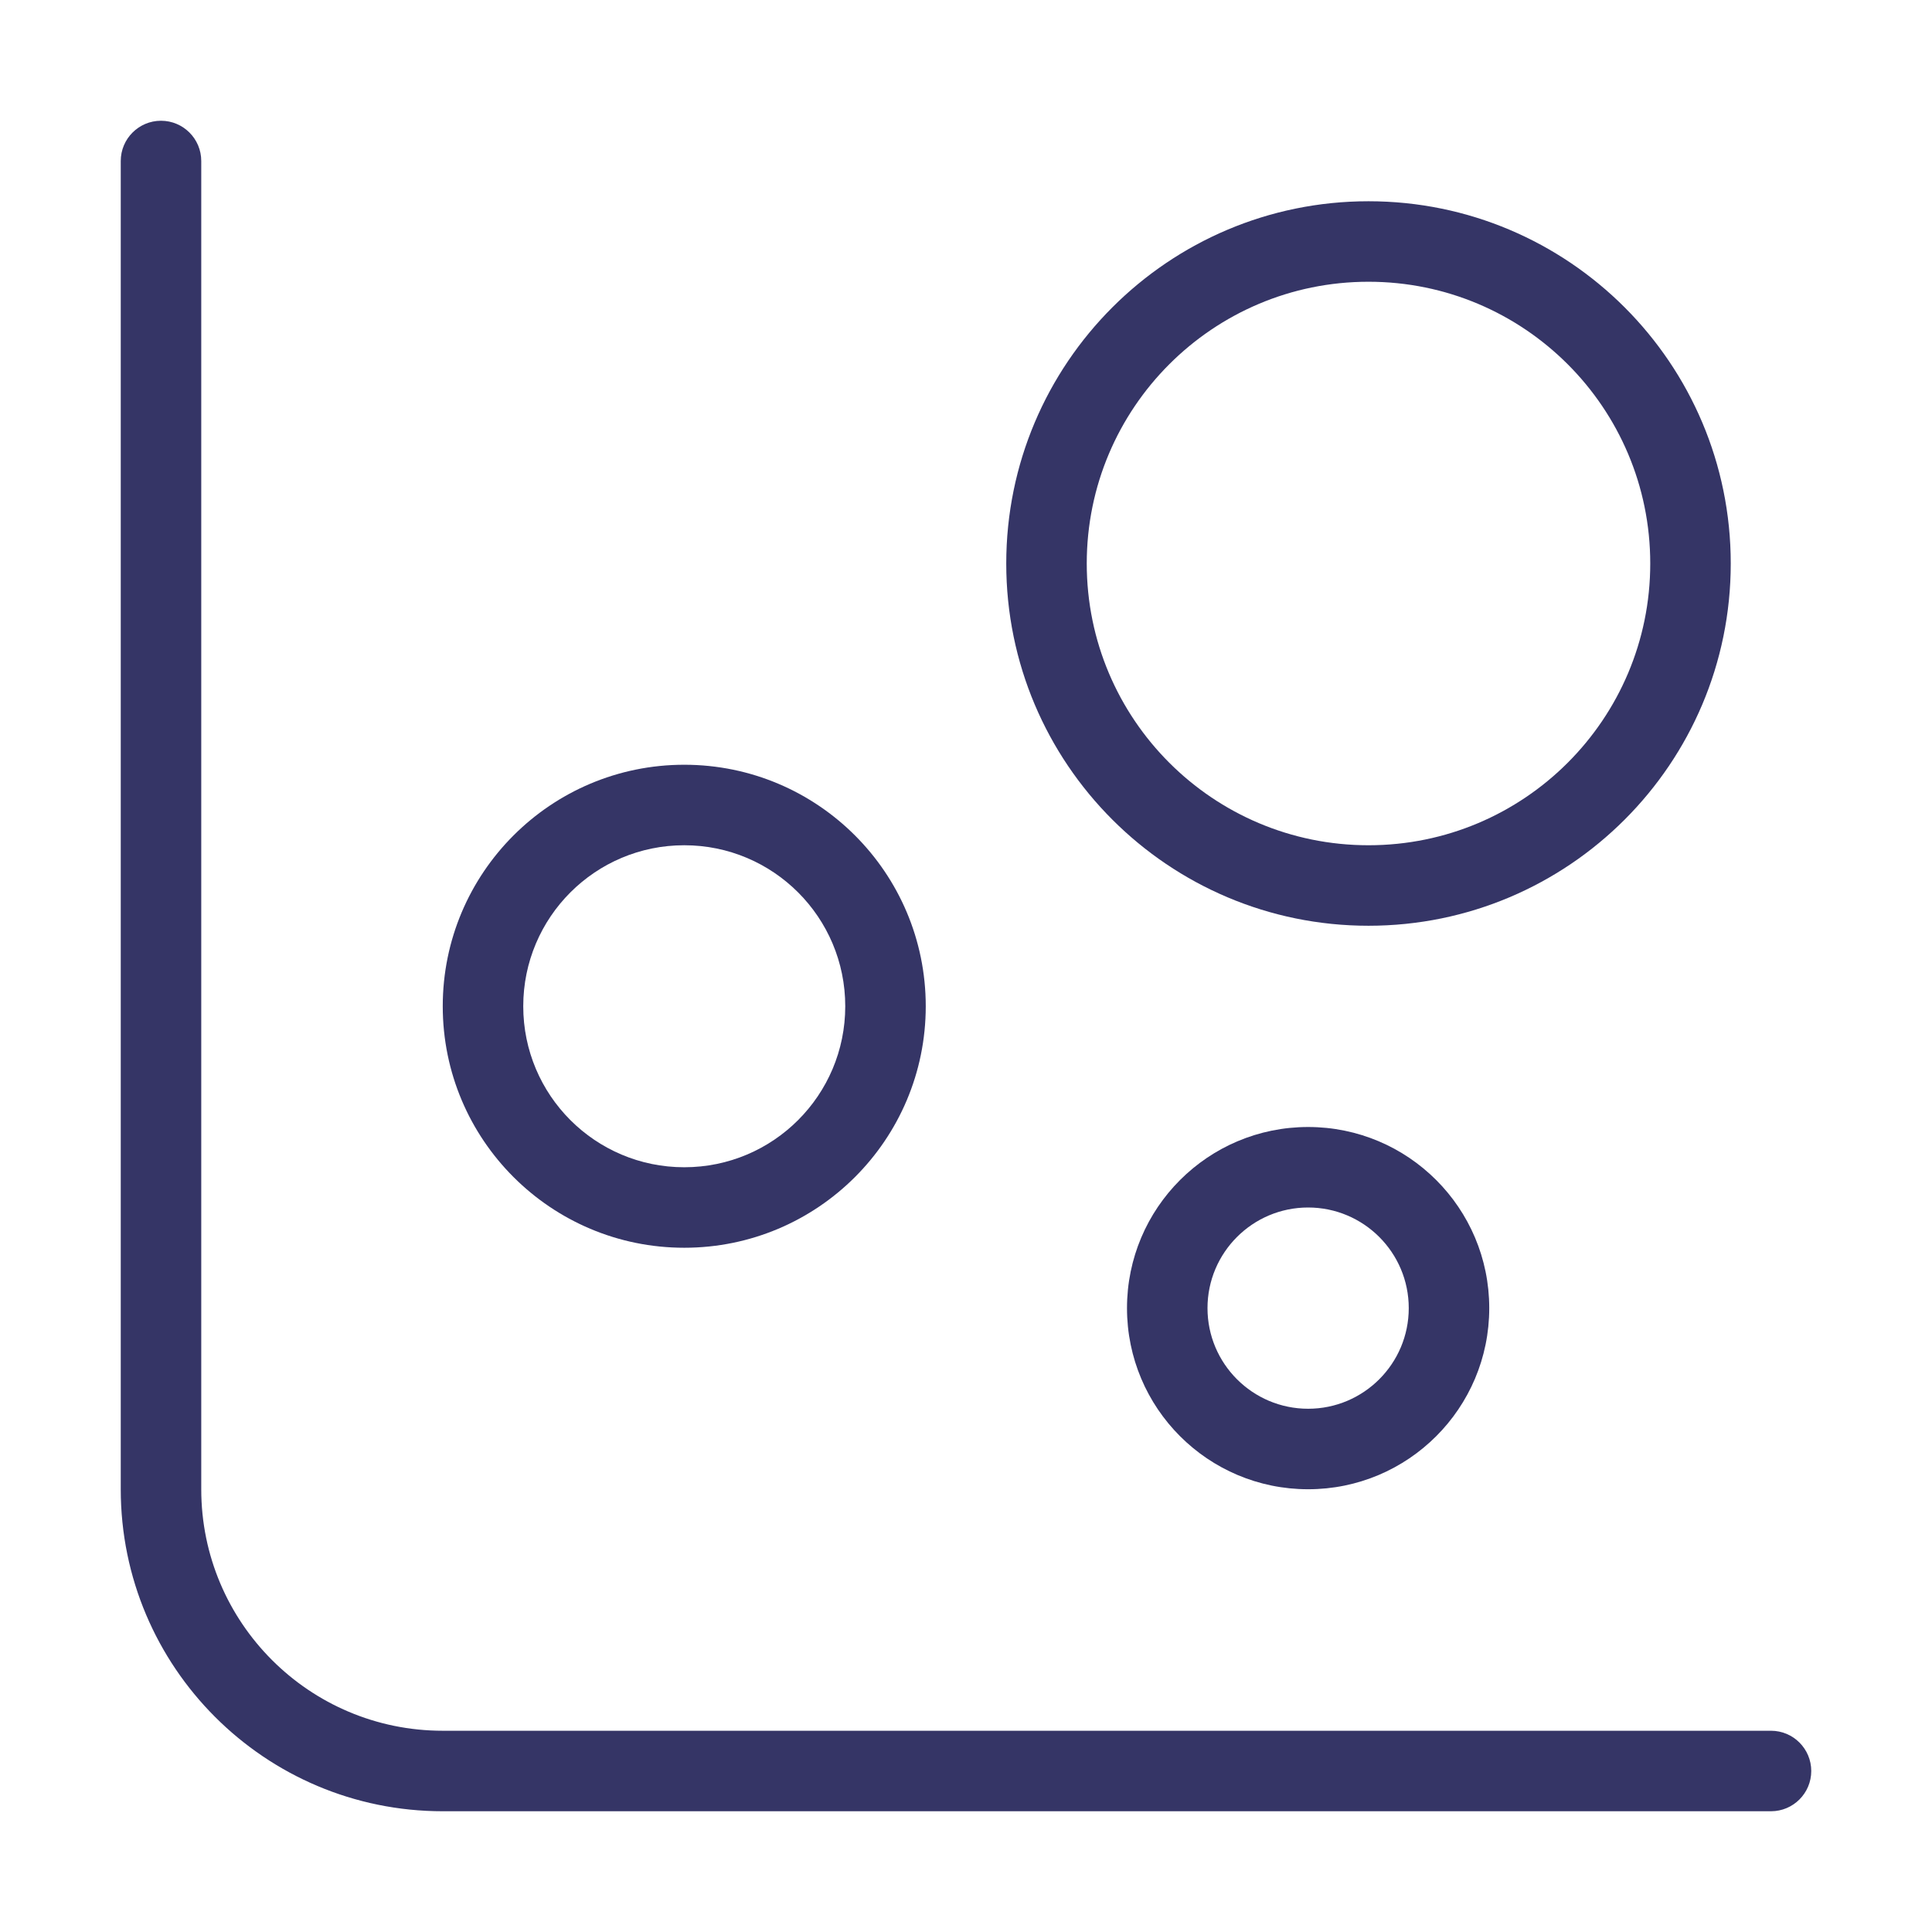 <svg width="24" height="24" viewBox="0 0 24 24" fill="none" xmlns="http://www.w3.org/2000/svg">
<path d="M2.5 2C2.5 1.724 2.276 1.5 2 1.5C1.724 1.5 1.5 1.724 1.5 2V18.5C1.5 20.709 3.291 22.5 5.5 22.5H22C22.276 22.5 22.5 22.276 22.5 22C22.5 21.724 22.276 21.5 22 21.5H5.5C3.843 21.5 2.5 20.157 2.5 18.5V2Z" fill="#353566"/>
<path fill-rule="evenodd" clip-rule="evenodd" d="M21.5 7C21.5 4.515 19.485 2.5 17 2.5C14.515 2.5 12.5 4.515 12.5 7C12.5 9.485 14.515 11.5 17 11.5C19.485 11.5 21.5 9.485 21.5 7ZM17 3.5C18.933 3.5 20.5 5.067 20.5 7C20.5 8.933 18.933 10.5 17 10.5C15.067 10.5 13.5 8.933 13.5 7C13.5 5.067 15.067 3.5 17 3.5Z" fill="#353566"/>
<path fill-rule="evenodd" clip-rule="evenodd" d="M8.5 9.5C10.157 9.5 11.5 10.843 11.5 12.5C11.5 14.157 10.157 15.5 8.5 15.5C6.843 15.5 5.5 14.157 5.5 12.5C5.5 10.843 6.843 9.5 8.5 9.5ZM10.5 12.5C10.5 11.395 9.605 10.5 8.5 10.5C7.395 10.5 6.5 11.395 6.5 12.5C6.5 13.605 7.395 14.5 8.5 14.5C9.605 14.5 10.5 13.605 10.5 12.5Z" fill="#353566"/>
<path fill-rule="evenodd" clip-rule="evenodd" d="M18.5 16.25C18.5 15.007 17.493 14 16.25 14C15.007 14 14 15.007 14 16.25C14 17.493 15.007 18.5 16.25 18.5C17.493 18.5 18.5 17.493 18.5 16.25ZM16.25 15C16.94 15 17.5 15.56 17.5 16.25C17.5 16.94 16.94 17.5 16.25 17.5C15.56 17.5 15 16.94 15 16.25C15 15.56 15.56 15 16.25 15Z" fill="#353566"/>
</svg>
